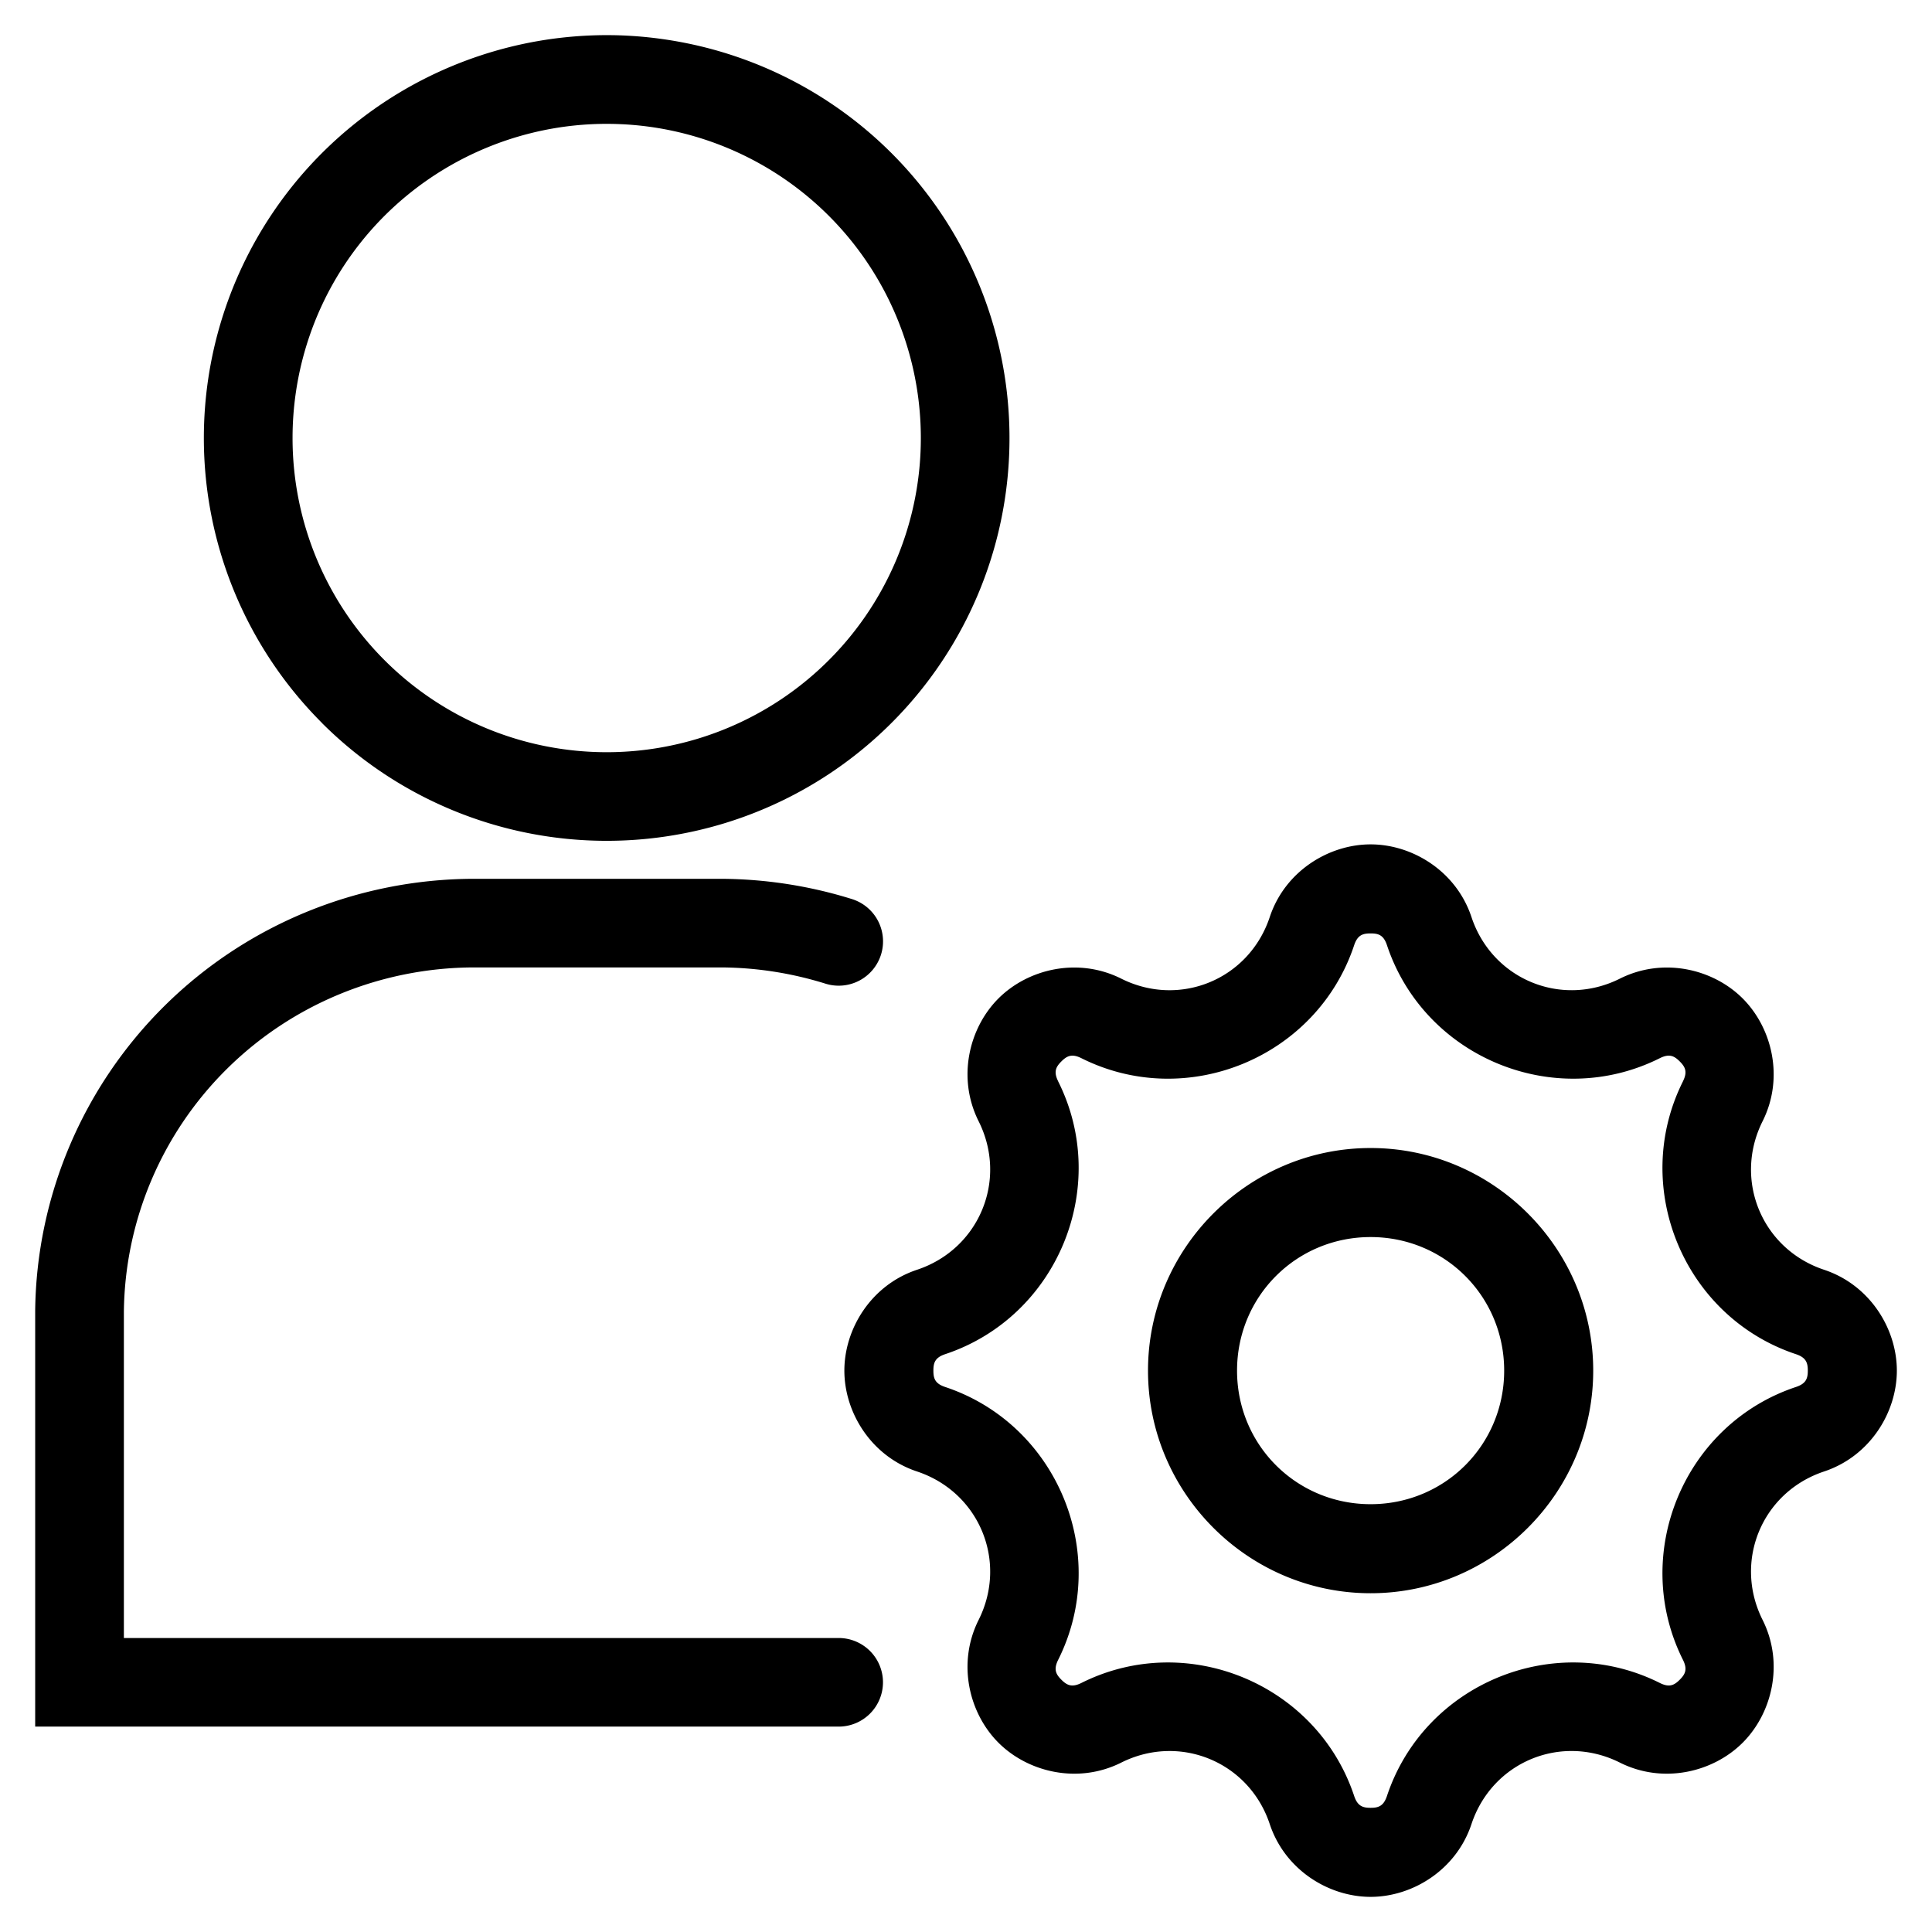 <svg version="0.0" viewBox="0 0 1e3 1e3" xmlns="http://www.w3.org/2000/svg">
 <path d="m324.16 18.435c-10.204-0.502-20.41-0.235-30.56 0.765-20.299 2-40.316 7.008-59.364 14.898-38.096 15.78-70.66 42.495-93.57 76.782-22.909 34.287-35.151 74.611-35.151 115.85 0 55.291 21.98 108.3 61.075 147.4v0.046c39.096 39.094 92.152 61.029 147.44 61.029 41.238 0 81.562-12.197 115.85-35.105 34.286-22.91 61.002-55.473 76.782-93.571 15.781-38.096 19.881-80.038 11.837-120.48-8.045-40.444-27.869-77.6-57.024-106.76-29.158-29.157-66.356-49.025-106.8-57.07-10.111-2.009-20.311-3.279-30.515-3.779zm-2.205 45.862c7.965 0.389 15.922 1.357 23.809 2.926 31.547 6.275 60.518 21.767 83.263 44.511 22.744 22.746 38.193 51.719 44.467 83.264 6.275 31.547 3.083 64.213-9.226 93.931-12.31 29.715-33.162 55.132-59.905 73-26.747 17.87-58.165 27.41-90.329 27.41-43.138 0-84.489-17.115-114.99-47.617-30.502-30.505-47.617-71.855-47.617-114.99 0-32.164 9.494-63.628 27.364-90.373 17.87-26.744 43.285-47.551 73.001-59.861 14.858-6.155 30.482-10.052 46.312-11.612 7.915-0.779 15.889-0.972 23.854-0.585zm387.47 372.75c-21.54 0-44.27 13.75-52.208 37.626-10.714 32.247-46.518 47.067-76.872 31.865-22.496-11.268-48.319-4.968-63.55 10.261-15.231 15.232-21.531 41.055-10.262 63.55 15.197 30.344 0.336 66.165-31.865 76.874-23.876 7.939-37.626 30.669-37.626 52.208 0 21.541 13.75 44.269 37.626 52.208 32.198 10.708 47.062 46.486 31.865 76.828-11.27 22.498-4.969 48.32 10.262 63.55 15.231 15.232 41.054 21.578 63.55 10.307 30.343-15.197 66.163-0.38 76.872 31.821 7.938 23.876 30.668 37.669 52.208 37.669 21.54 0 44.27-13.794 52.208-37.669 10.714-32.247 46.473-47.023 76.827-31.821 22.496 11.271 48.319 4.924 63.55-10.307 15.231-15.23 21.576-41.052 10.307-63.55-15.197-30.342-0.38-66.119 31.82-76.828 23.876-7.939 37.671-30.667 37.671-52.208 0-21.539-13.795-44.269-37.671-52.208-32.198-10.708-47.017-46.53-31.82-76.874 11.27-22.495 4.924-48.318-10.307-63.55-15.231-15.23-41.054-21.53-63.55-10.261-30.343 15.197-66.118 0.336-76.827-31.865-7.938-23.876-30.668-37.626-52.208-37.626zm-464.65 17.822c-59.657 0.256-116.94 23.657-159.37 65.532-42.42 41.861-66.59 98.724-67.196 158.2v215.09h415.91a22.943 22.943 0 0 0 22.909-22.908 22.943 22.943 0 0 0-22.909-22.954h-370v-168.73c0.482-47.355 19.672-92.624 53.514-126.02 33.806-33.363 79.486-52.116 127.24-52.344h128.77c18.37 0.138 36.433 3.037 53.649 8.416a22.943 22.943 0 0 0 28.714-15.031 22.943 22.943 0 0 0-15.032-28.761c-21.543-6.729-44.177-10.314-67.151-10.487h-128.99zm464.65 28.265c3.952 0 6.696 0.767 8.461 6.077 19.303 58.042 86.539 85.902 141.23 58.508 5.002-2.505 7.513-1.129 10.307 1.666s4.171 5.305 1.666 10.307v0.046c-27.392 54.694 0.468 121.88 58.509 141.19 5.309 1.765 6.121 4.553 6.121 8.505 0 3.952-0.811 6.697-6.121 8.462-58.043 19.304-85.901 86.54-58.509 141.23 2.506 5.003 1.129 7.512-1.666 10.307-2.794 2.793-5.305 4.171-10.307 1.664-54.682-27.385-121.93 0.426-141.23 58.51-1.765 5.309-4.509 6.12-8.461 6.12s-6.741-0.811-8.506-6.12c-19.303-58.042-86.494-85.902-141.19-58.51-5.002 2.507-7.557 1.129-10.352-1.664-2.795-2.795-4.171-5.305-1.666-10.307 27.393-54.694-0.468-121.93-58.509-141.23-5.309-1.765-6.076-4.51-6.076-8.462 0-3.952 0.767-6.74 6.076-8.505 58.043-19.304 85.902-86.494 58.509-141.19v-0.046c-2.506-5.003-1.129-7.512 1.666-10.307 2.794-2.795 5.35-4.171 10.352-1.666 54.682 27.387 121.89-0.424 141.19-58.508 1.765-5.309 4.554-6.077 8.506-6.077zm0 111.08c-63.36 0-115.22 51.857-115.22 115.22s51.858 115.22 115.22 115.22 115.22-51.857 115.22-115.22-51.858-115.22-115.22-115.22zm0 46.087c38.453 0 69.131 30.678 69.131 69.131s-30.678 69.131-69.131 69.131-69.131-30.678-69.131-69.131 30.678-69.131 69.131-69.131z" color="#000000" color-rendering="auto" dominant-baseline="auto" image-rendering="auto" shape-rendering="auto" solid-color="#000000" stop-color="#000000" style="font-feature-settings:normal;font-variant-alternates:normal;font-variant-caps:normal;font-variant-east-asian:normal;font-variant-ligatures:normal;font-variant-numeric:normal;font-variant-position:normal;font-variation-settings:normal;inline-size:0;isolation:auto;mix-blend-mode:normal;shape-margin:0;shape-padding:0;text-decoration-color:#000000;text-decoration-line:none;text-decoration-style:solid;text-indent:0;text-orientation:mixed;text-transform:none;white-space:normal"/>
</svg>
